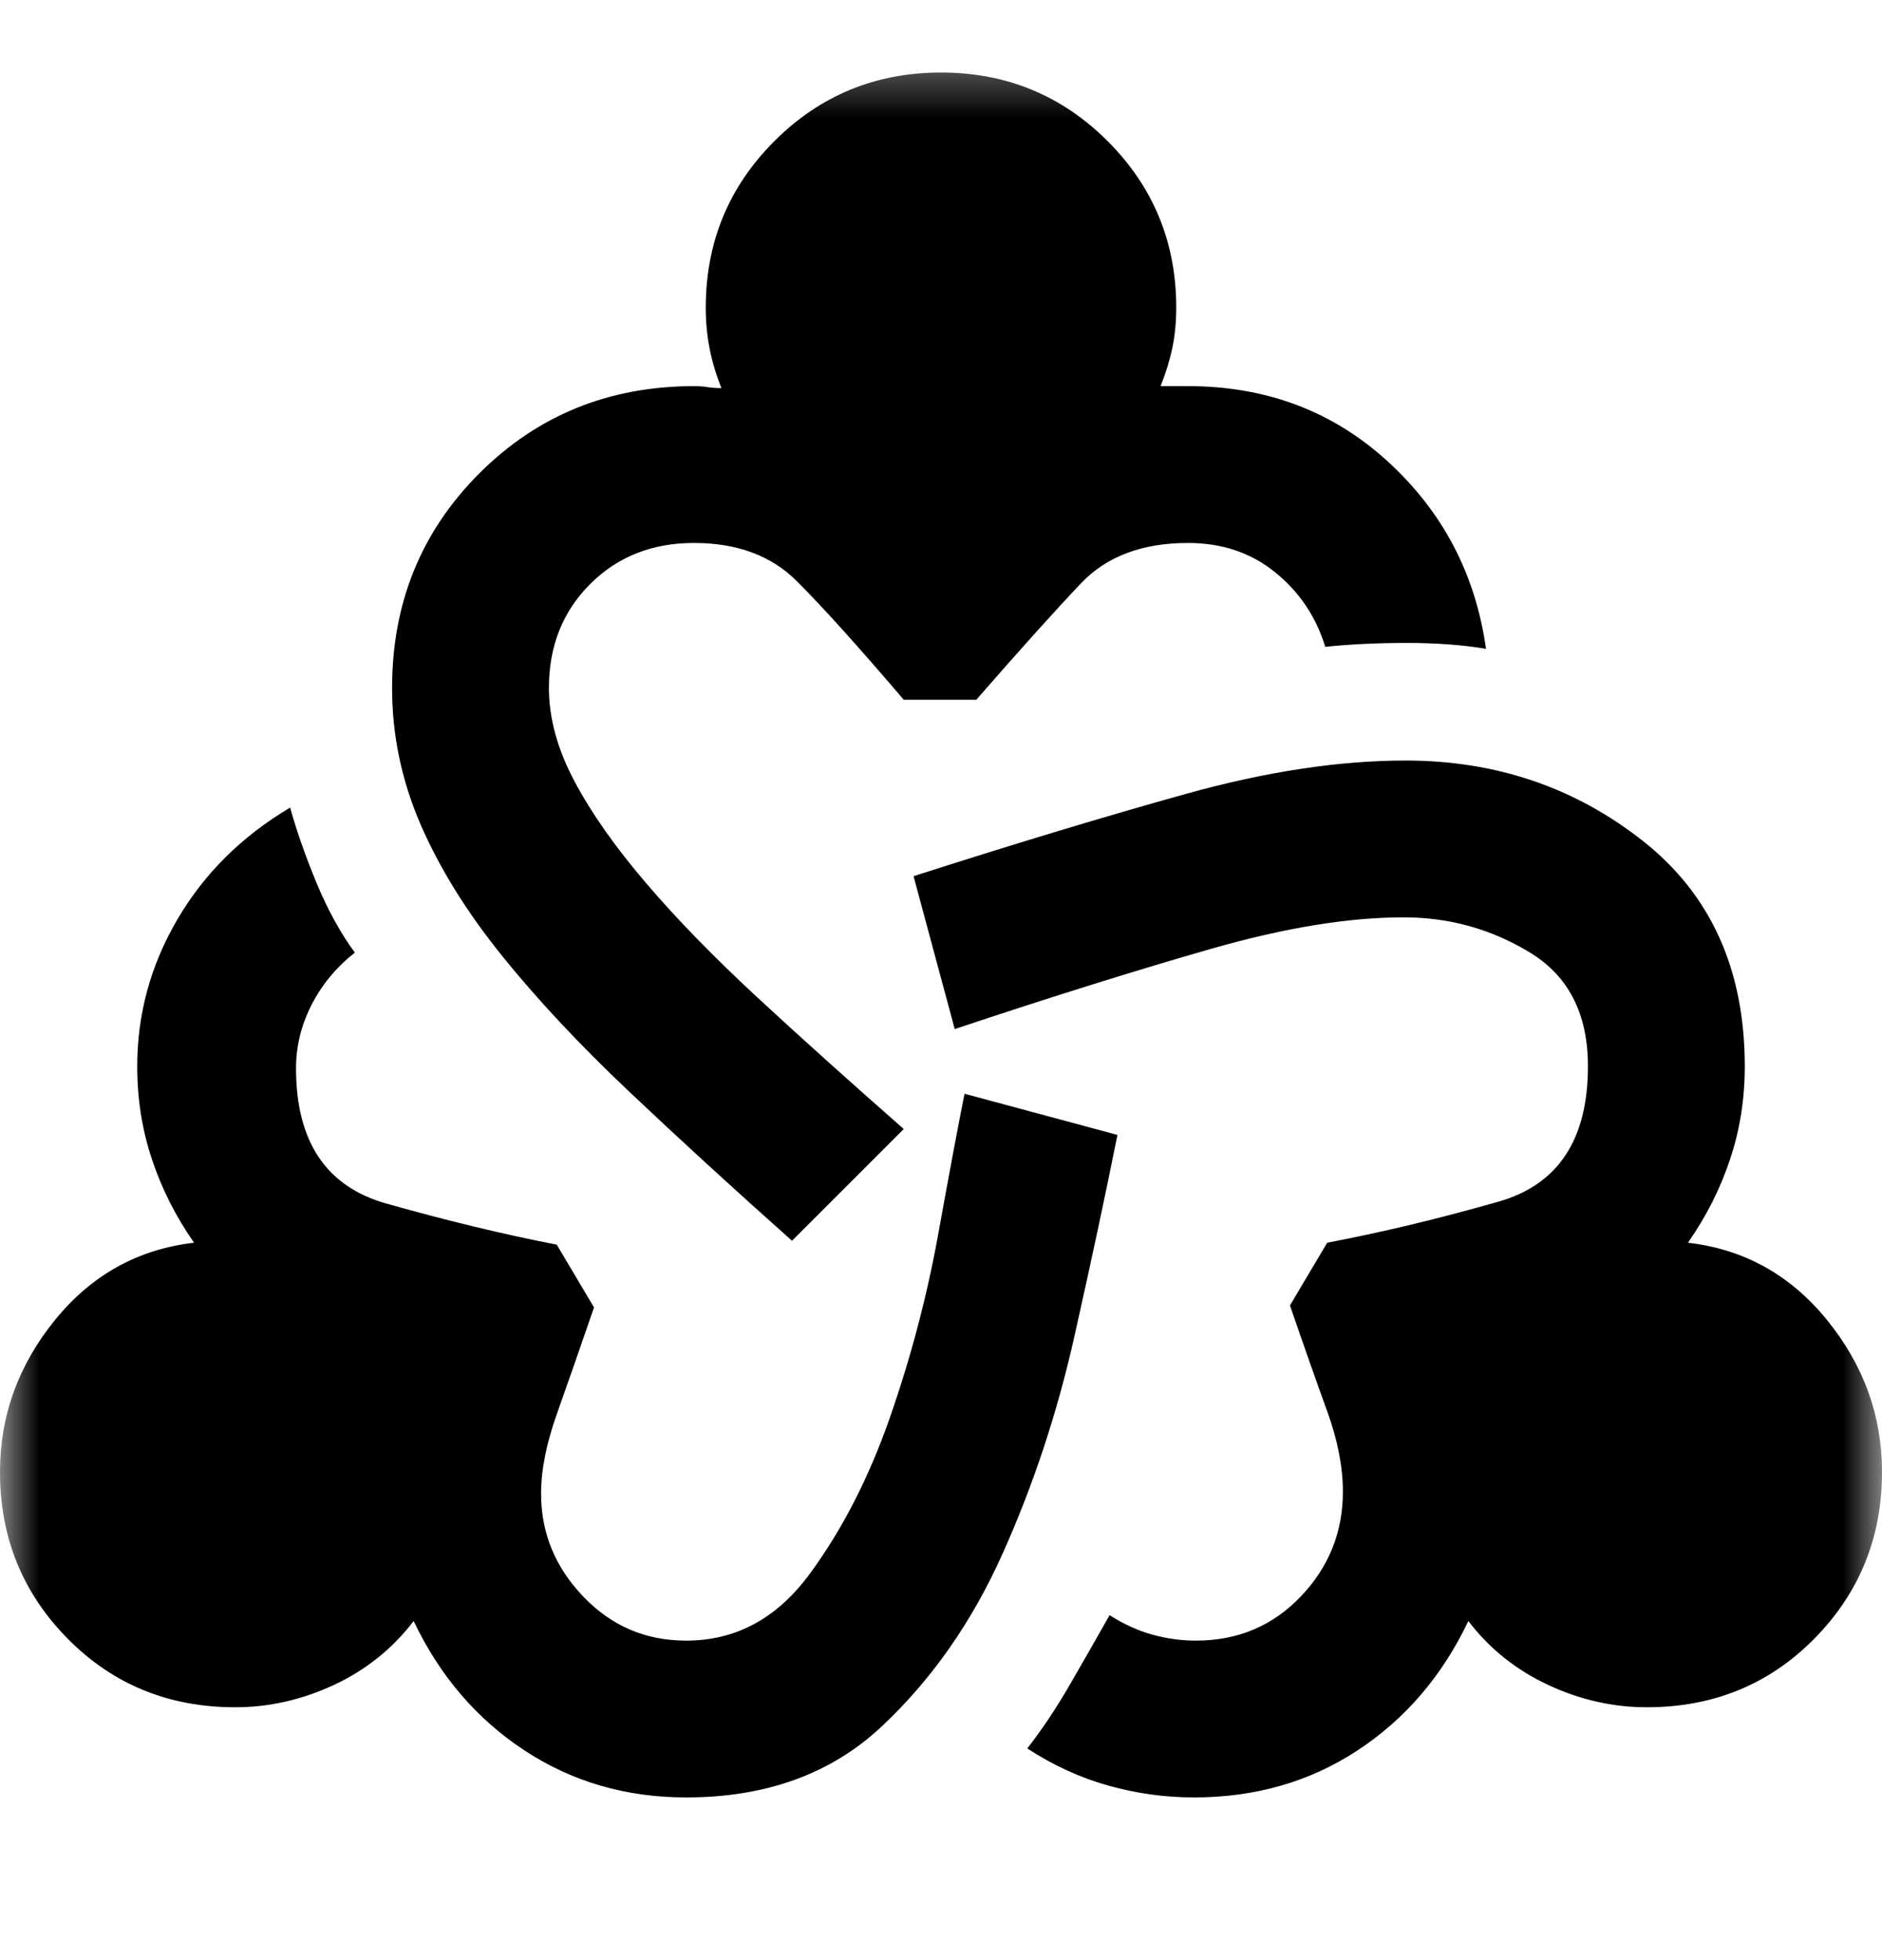 <svg width="24" height="25" viewBox="0 0 24 25" fill="none" xmlns="http://www.w3.org/2000/svg">
<mask id="mask0_67_2096" style="mask-type:alpha" maskUnits="userSpaceOnUse" x="0" y="0" width="24" height="25">
<rect y="0.5" width="24" height="24" fill="#D9D9D9"/>
</mask>
<g mask="url(#mask0_67_2096)">
<path d="M8.75 22.925C7.983 22.925 7.296 22.725 6.688 22.325C6.079 21.925 5.608 21.375 5.275 20.675C5.008 21.025 4.671 21.296 4.263 21.488C3.854 21.679 3.433 21.775 3 21.775C2.15 21.775 1.438 21.483 0.863 20.9C0.287 20.317 0 19.608 0 18.775C0 18.058 0.233 17.413 0.7 16.837C1.167 16.262 1.758 15.933 2.475 15.85C2.242 15.517 2.062 15.162 1.938 14.787C1.812 14.412 1.75 14.017 1.75 13.6C1.75 12.933 1.921 12.308 2.263 11.725C2.604 11.142 3.083 10.667 3.7 10.3C3.783 10.6 3.896 10.921 4.037 11.262C4.179 11.604 4.342 11.9 4.525 12.15C4.292 12.333 4.108 12.554 3.975 12.812C3.842 13.071 3.775 13.342 3.775 13.625C3.775 14.558 4.158 15.133 4.925 15.35C5.692 15.567 6.417 15.742 7.1 15.875L7.575 16.675C7.392 17.208 7.233 17.663 7.1 18.038C6.967 18.413 6.9 18.75 6.9 19.05C6.9 19.55 7.079 19.988 7.438 20.363C7.796 20.738 8.233 20.925 8.75 20.925C9.383 20.925 9.908 20.642 10.325 20.075C10.742 19.508 11.083 18.842 11.35 18.075C11.617 17.308 11.821 16.533 11.963 15.75C12.104 14.967 12.217 14.367 12.3 13.95L14.25 14.475C14.1 15.225 13.917 16.083 13.7 17.05C13.483 18.017 13.179 18.938 12.787 19.812C12.396 20.688 11.879 21.425 11.238 22.025C10.596 22.625 9.767 22.925 8.75 22.925ZM10.1 15.825C9.333 15.142 8.637 14.504 8.012 13.912C7.388 13.321 6.85 12.746 6.4 12.188C5.95 11.629 5.604 11.071 5.362 10.512C5.121 9.954 5 9.375 5 8.775C5 7.692 5.371 6.779 6.112 6.038C6.854 5.296 7.767 4.925 8.85 4.925C8.917 4.925 8.975 4.929 9.025 4.938C9.075 4.946 9.133 4.95 9.2 4.95C9.133 4.783 9.083 4.617 9.05 4.45C9.017 4.283 9 4.108 9 3.925C9 3.092 9.292 2.383 9.875 1.8C10.458 1.217 11.167 0.925 12 0.925C12.833 0.925 13.542 1.217 14.125 1.8C14.708 2.383 15 3.092 15 3.925C15 4.108 14.983 4.279 14.95 4.438C14.917 4.596 14.867 4.758 14.8 4.925H15.15C16.15 4.925 17 5.246 17.7 5.888C18.4 6.529 18.817 7.325 18.95 8.275C18.65 8.225 18.312 8.2 17.938 8.2C17.562 8.2 17.217 8.217 16.9 8.25C16.783 7.867 16.571 7.55 16.262 7.3C15.954 7.05 15.583 6.925 15.15 6.925C14.567 6.925 14.113 7.096 13.787 7.438C13.463 7.779 13.017 8.275 12.45 8.925H11.525C10.942 8.242 10.488 7.738 10.162 7.413C9.838 7.088 9.4 6.925 8.85 6.925C8.317 6.925 7.875 7.1 7.525 7.45C7.175 7.8 7 8.242 7 8.775C7 9.158 7.108 9.554 7.325 9.963C7.542 10.371 7.846 10.804 8.238 11.262C8.629 11.721 9.104 12.208 9.662 12.725C10.221 13.242 10.842 13.8 11.525 14.4L10.1 15.825ZM15.225 22.925C14.858 22.925 14.496 22.875 14.137 22.775C13.779 22.675 13.433 22.517 13.1 22.3C13.283 22.067 13.467 21.792 13.65 21.475C13.833 21.158 14 20.867 14.15 20.6C14.333 20.717 14.517 20.8 14.7 20.85C14.883 20.9 15.067 20.925 15.25 20.925C15.783 20.925 16.229 20.738 16.587 20.363C16.946 19.988 17.125 19.542 17.125 19.025C17.125 18.708 17.058 18.367 16.925 18C16.792 17.633 16.633 17.183 16.45 16.65L16.925 15.85C17.625 15.717 18.354 15.542 19.113 15.325C19.871 15.108 20.25 14.533 20.25 13.6C20.25 12.933 20.004 12.45 19.512 12.15C19.021 11.85 18.483 11.7 17.9 11.7C17.2 11.7 16.383 11.833 15.45 12.1C14.517 12.367 13.425 12.708 12.175 13.125L11.65 11.175C12.95 10.758 14.108 10.408 15.125 10.125C16.142 9.842 17.075 9.7 17.925 9.7C19.075 9.7 20.083 10.042 20.95 10.725C21.817 11.408 22.25 12.367 22.25 13.6C22.25 14.017 22.188 14.412 22.062 14.787C21.938 15.162 21.758 15.517 21.525 15.85C22.242 15.933 22.833 16.262 23.3 16.837C23.767 17.413 24 18.058 24 18.775C24 19.608 23.712 20.317 23.137 20.9C22.562 21.483 21.85 21.775 21 21.775C20.567 21.775 20.146 21.679 19.738 21.488C19.329 21.296 18.992 21.025 18.725 20.675C18.392 21.375 17.921 21.925 17.312 22.325C16.704 22.725 16.008 22.925 15.225 22.925Z" fill="black"/>
</g>
</svg>
